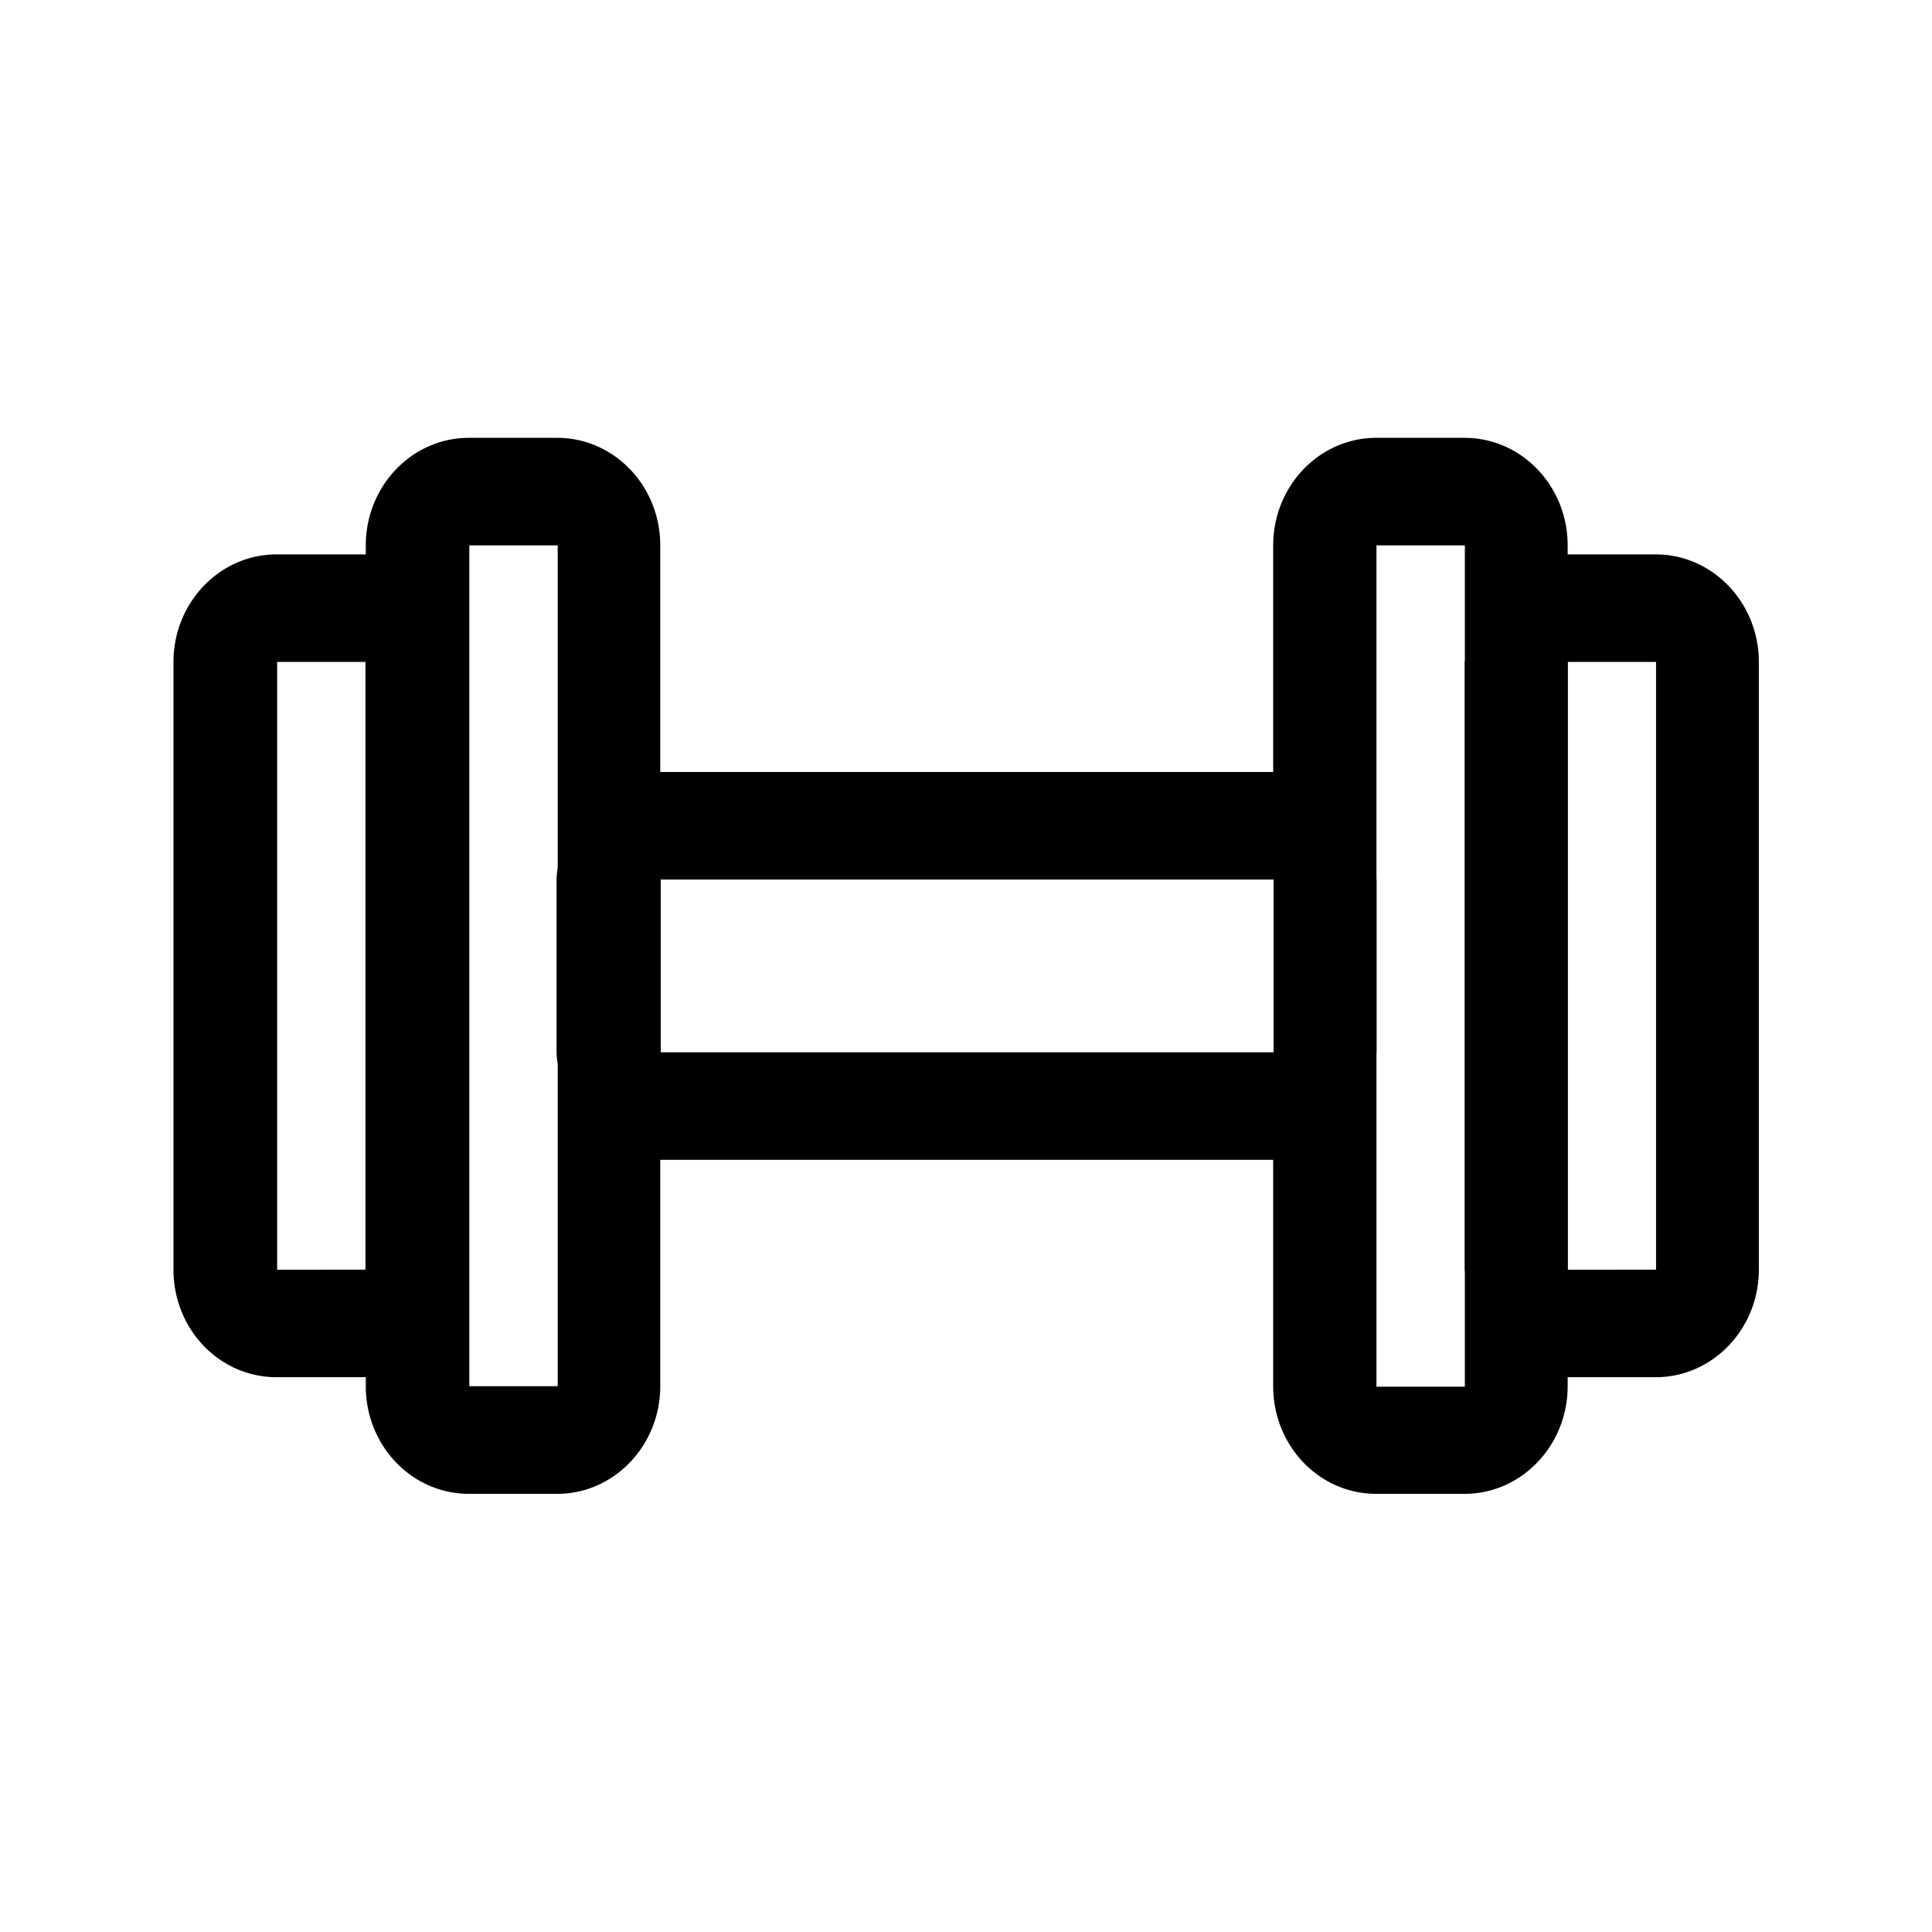 <svg xmlns="http://www.w3.org/2000/svg" width="24" height="24" fill="none"><path fill="#000" d="M19.474 6.887h1.095c.706 0 1.28.6 1.28 1.336v7.55c0 .736-.574 1.335-1.28 1.335h-1.095v.112c0 .737-.574 1.337-1.28 1.337h-1.098c-.709 0-1.28-.597-1.28-1.337v-2.812H8.202v2.812c0 .737-.574 1.337-1.28 1.337H5.824c-.706 0-1.28-.597-1.28-1.337v-.114H4.54l-.007.002H3.435c-.709 0-1.28-.596-1.28-1.336V8.223c0-.736.574-1.336 1.28-1.336h1.098l.003.001.008.002v-.115c0-.737.574-1.336 1.28-1.336h1.098c.706 0 1.28.597 1.28 1.336V9.59h7.614V6.775c0-.737.574-1.336 1.28-1.336h1.098c.706 0 1.28.597 1.28 1.336zm1.098 8.885V8.223h-1.095v7.55zm-3.473-2.68v4.134h1.098V15.8l-.002-.012-.001-.013V8.226l.001-.014.002-.011V6.775h-1.098v4.142q.002.003.002.01v2.145l-.001.01zm-1.278-.02v-2.146H8.208v2.146zM5.83 17.22h1.098v-4l-.004-.032q-.009-.057-.01-.116v-2.146a1 1 0 0 1 .014-.148V6.775H5.83zM4.54 15.772V8.223H3.443v7.55z"/></svg>